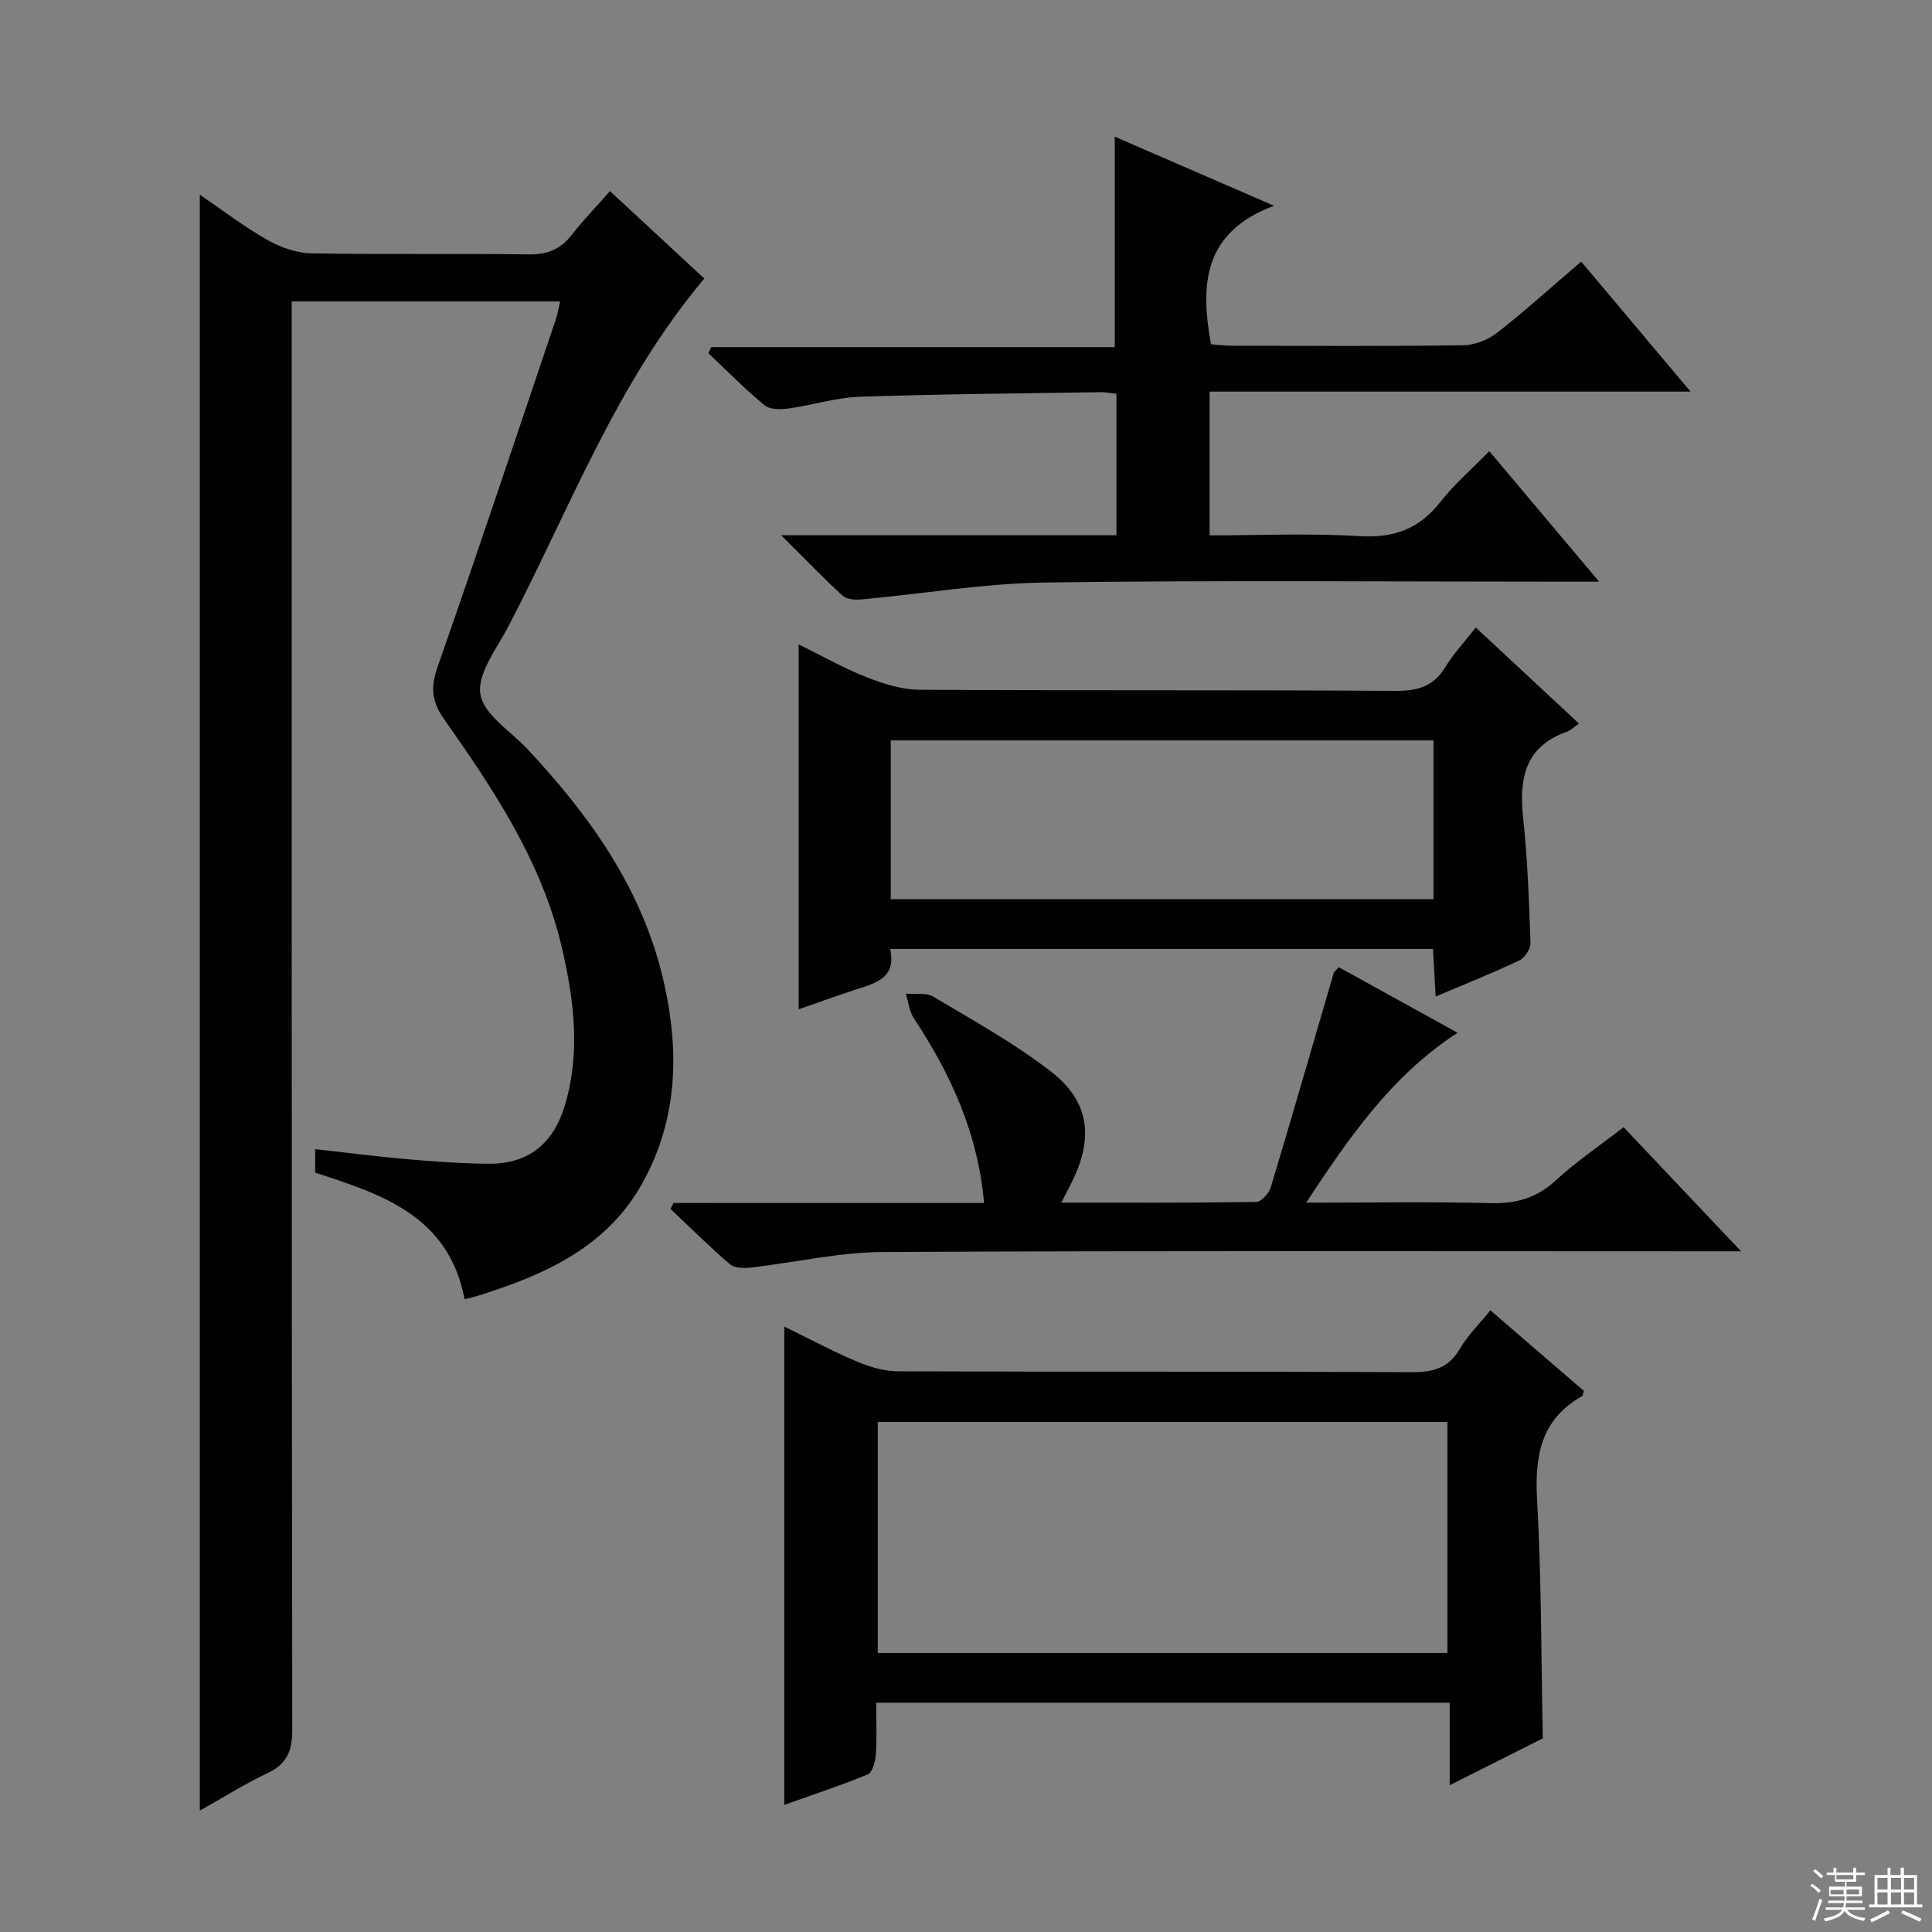 <svg enable-background="new 0 0 400 400" viewBox="0 0 400 400" xmlns="http://www.w3.org/2000/svg"><rect x="0" y="0" width="400" height="400" fill="#808080" stroke="none"/><g fill="#010102"><path d="m96.18 268.99c-3.29-17.34-17.2-21.73-30.93-26.21 0-1.64 0-3.07 0-4.86 6.5.72 12.71 1.53 18.94 2.07 5.63.49 11.28.9 16.92.95 8.14.07 13.36-4 15.78-11.9 3.33-10.88 1.98-21.75-.48-32.5-4.09-17.89-14.07-32.89-24.43-47.59-2.58-3.66-2.89-6.57-1.41-10.8 8.4-23.97 16.42-48.08 24.55-72.15.36-1.06.51-2.18.84-3.59-18.46 0-36.56 0-55.56 0v6.78c0 96.32-.03 192.64.11 288.95.01 4.41-1.12 7.07-5.15 8.98-4.76 2.26-9.25 5.09-13.99 7.75 0-111.52 0-222.69 0-334.56 4.71 3.21 9.13 6.6 13.92 9.33 2.72 1.55 6.06 2.75 9.14 2.81 14.99.28 29.99 0 44.99.22 3.88.06 6.63-1.03 8.98-4.07 2.33-3.01 5.01-5.76 7.89-9.03 6.73 6.24 13.26 12.28 19.53 18.1-18.29 21.72-27.91 47.82-40.64 72.15-2.37 4.53-6.4 9.69-5.72 13.91.69 4.23 6.3 7.68 9.8 11.42 13 13.9 23.82 29.11 28.15 48.05 3.27 14.32 2.96 28.4-4.33 41.62-7.3 13.24-19.96 18.96-33.52 23.26-.93.32-1.91.53-3.38.91z"/><path d="m162.38 373.68c0-33.43 0-65.86 0-99.03 5.02 2.45 9.9 5.07 14.97 7.22 2.65 1.13 5.65 2.03 8.5 2.04 35.5.14 71 .02 106.49.18 4.37.02 7.56-.82 9.89-4.81 1.65-2.82 4.08-5.19 6.34-7.99 6.6 5.69 13 11.21 19.34 16.67-.17.55-.17 1-.36 1.1-8.58 4.84-9.83 12.42-9.31 21.56.91 16.1.83 32.25 1.18 49.29-5.65 2.84-12.07 6.07-19.28 9.7 0-6.05 0-11.4 0-17.08-39.71 0-78.8 0-118.73 0 0 3.54.16 7.15-.08 10.73-.1 1.45-.7 3.7-1.68 4.11-5.63 2.33-11.45 4.23-17.27 6.31zm137.29-79.27c-39.43 0-78.6 0-117.94 0v47.82h117.94c0-16.12 0-31.87 0-47.82z"/><path d="m161.73 110.82h69.42c0-9.82 0-19.36 0-29.29-1.12-.12-2.22-.35-3.32-.33-16.63.26-33.28.38-49.9.95-4.91.17-9.76 1.75-14.68 2.43-1.62.22-3.85.24-4.95-.67-4.07-3.36-7.79-7.15-11.64-10.78.2-.42.4-.84.6-1.26h83.54c0-14.85 0-29.04 0-43.57 10.15 4.4 20.69 8.98 32.97 14.3-14.68 5.5-15.29 16.28-13.05 28.67 1.13.09 2.7.31 4.27.31 15.99.03 31.99.13 47.98-.1 2.39-.03 5.16-1.15 7.07-2.64 5.87-4.6 11.41-9.62 17.33-14.68 7.48 8.9 14.71 17.49 22.64 26.92-33.8 0-66.5 0-99.57 0v29.76c10.39 0 20.69-.47 30.93.16 7.13.44 12.44-1.44 16.84-7.07 2.85-3.65 6.42-6.72 10.13-10.52 7.48 8.89 14.65 17.41 22.74 27.02-3.3 0-5.21 0-7.12 0-35.82 0-71.64-.32-107.45.17-12.71.17-25.39 2.34-38.09 3.5-1.31.12-3.1.02-3.96-.76-4.03-3.69-7.8-7.63-12.73-12.52z"/><path d="m326.92 149.82c-1.2.82-1.8 1.43-2.51 1.68-8.72 3.08-9.93 9.7-9.06 17.84.92 8.58 1.22 17.23 1.52 25.86.04 1.22-1.17 3.11-2.29 3.64-5.51 2.61-11.19 4.87-17.34 7.48-.2-3.51-.37-6.55-.56-9.85-37.48 0-74.7 0-112.38 0 1.3 5.92-2.82 7.02-6.84 8.32-4.08 1.32-8.12 2.79-12.1 4.17 0-25.2 0-50.09 0-75.55 4.73 2.33 9.33 4.94 14.21 6.86 3.44 1.36 7.24 2.52 10.89 2.54 32.83.19 65.65.01 98.48.23 4.63.03 7.88-.94 10.34-4.98 1.72-2.82 4.03-5.28 6.27-8.14 6.99 6.52 13.9 12.96 21.37 19.9zm-30.13 3.47c-37.65 0-74.88 0-112.37 0v32.88h112.37c0-11.06 0-21.71 0-32.88z"/><path d="m203.74 249.07c-1.28-14.56-6.95-26.75-14.54-38.25-.95-1.44-1.13-3.39-1.66-5.1 1.91.17 4.18-.27 5.67.62 8.26 4.93 16.76 9.62 24.34 15.48 7.97 6.15 8.89 13.6 4.49 22.65-.63 1.3-1.32 2.58-2.31 4.52 13.87 0 27.11.07 40.36-.14 1.05-.02 2.65-1.8 3.02-3.06 4.44-14.75 8.69-29.56 13.02-44.34.08-.28.41-.48 1.05-1.2 7.92 4.37 15.97 8.81 24.59 13.57-13.7 8.93-22.35 21.54-31.35 35.18 13.34 0 25.76-.22 38.17.1 5.31.14 9.55-1.06 13.52-4.71 4.25-3.91 9.09-7.19 14.04-11.02 7.9 8.34 15.6 16.49 24.32 25.7-3.13 0-5.01 0-6.9 0-56.96 0-113.93-.15-170.89.15-9.04.05-18.07 2.17-27.12 3.2-1.46.17-3.45.17-4.42-.66-4.26-3.64-8.24-7.61-12.32-11.47.21-.41.42-.82.63-1.23 21.34.01 42.69.01 64.29.01z"/></g><path d="m374.8 390.4.4-.4c.7.5 1.3 1 1.8 1.4l-.5.5c-.5-.6-1.1-1.1-1.7-1.5zm1 7.3-.6-.3c.5-1.4 1.1-2.8 1.5-4.3.2.1.4.2.6.3-.5 1.3-1 2.8-1.5 4.3zm-.4-10.3.4-.4c.4.3 1 .8 1.7 1.4l-.5.5c-.4-.5-1-1-1.6-1.5zm2.5.3h1.7v-1h.6v1h3.5v-1h.6v1h1.8v.5h-1.8v1.4h-2v1h3.2v2h-3.2v.9h3.3v.5h-3.4c0 .3-.1.6-.1.9h4v.5h-3.7c.7.9 1.9 1.5 3.8 1.7-.1.2-.2.4-.3.6-2.1-.4-3.5-1.1-4-2.1-.4 1-1.8 1.7-4 2.2-.1-.2-.2-.4-.3-.6 2.1-.4 3.4-1 3.8-1.8h-3.4v-.5h3.6c.1-.3.1-.6.2-.9h-3.3v-.5h3.4c0-.3 0-.6 0-.9h-3.2v-2h3.3v-1h-2.1v-1.4h-1.7v-.5zm1.1 3.5v1h2.7c0-.3 0-.4 0-.4 0-.1 0-.2 0-.2 0-.1 0-.2 0-.3h-2.7zm1.2-3v.9h3.5v-.9zm4.7 3h-2.6v.6.4h2.6z" fill="#fbfcfa"/><path d="m393.6 386.7h.6v1.5h2.7v6.1h1.1v.6h-11v-.6h1.1v-6.1h2.7v-1.5h.6v1.5h2.1v-1.5zm-2.7 8.8.4.6c-1.2.6-2.5 1.3-3.8 1.9-.1-.2-.2-.4-.3-.6 1.2-.6 2.5-1.2 3.7-1.9zm-2.2-6.7v2.4h2.1v-2.4zm0 3v2.5h2.1v-2.5zm2.8-3v2.4h2.1v-2.4zm0 3v2.5h2.1v-2.5zm6 6.1c-1.4-.7-2.7-1.3-3.9-1.8l.3-.6c1.5.6 2.7 1.2 3.9 1.7zm-1.2-9.1h-2.1v2.4h2.1zm-2.1 3v2.5h2.1v-2.5z" fill="#fbfcfa"/></svg>